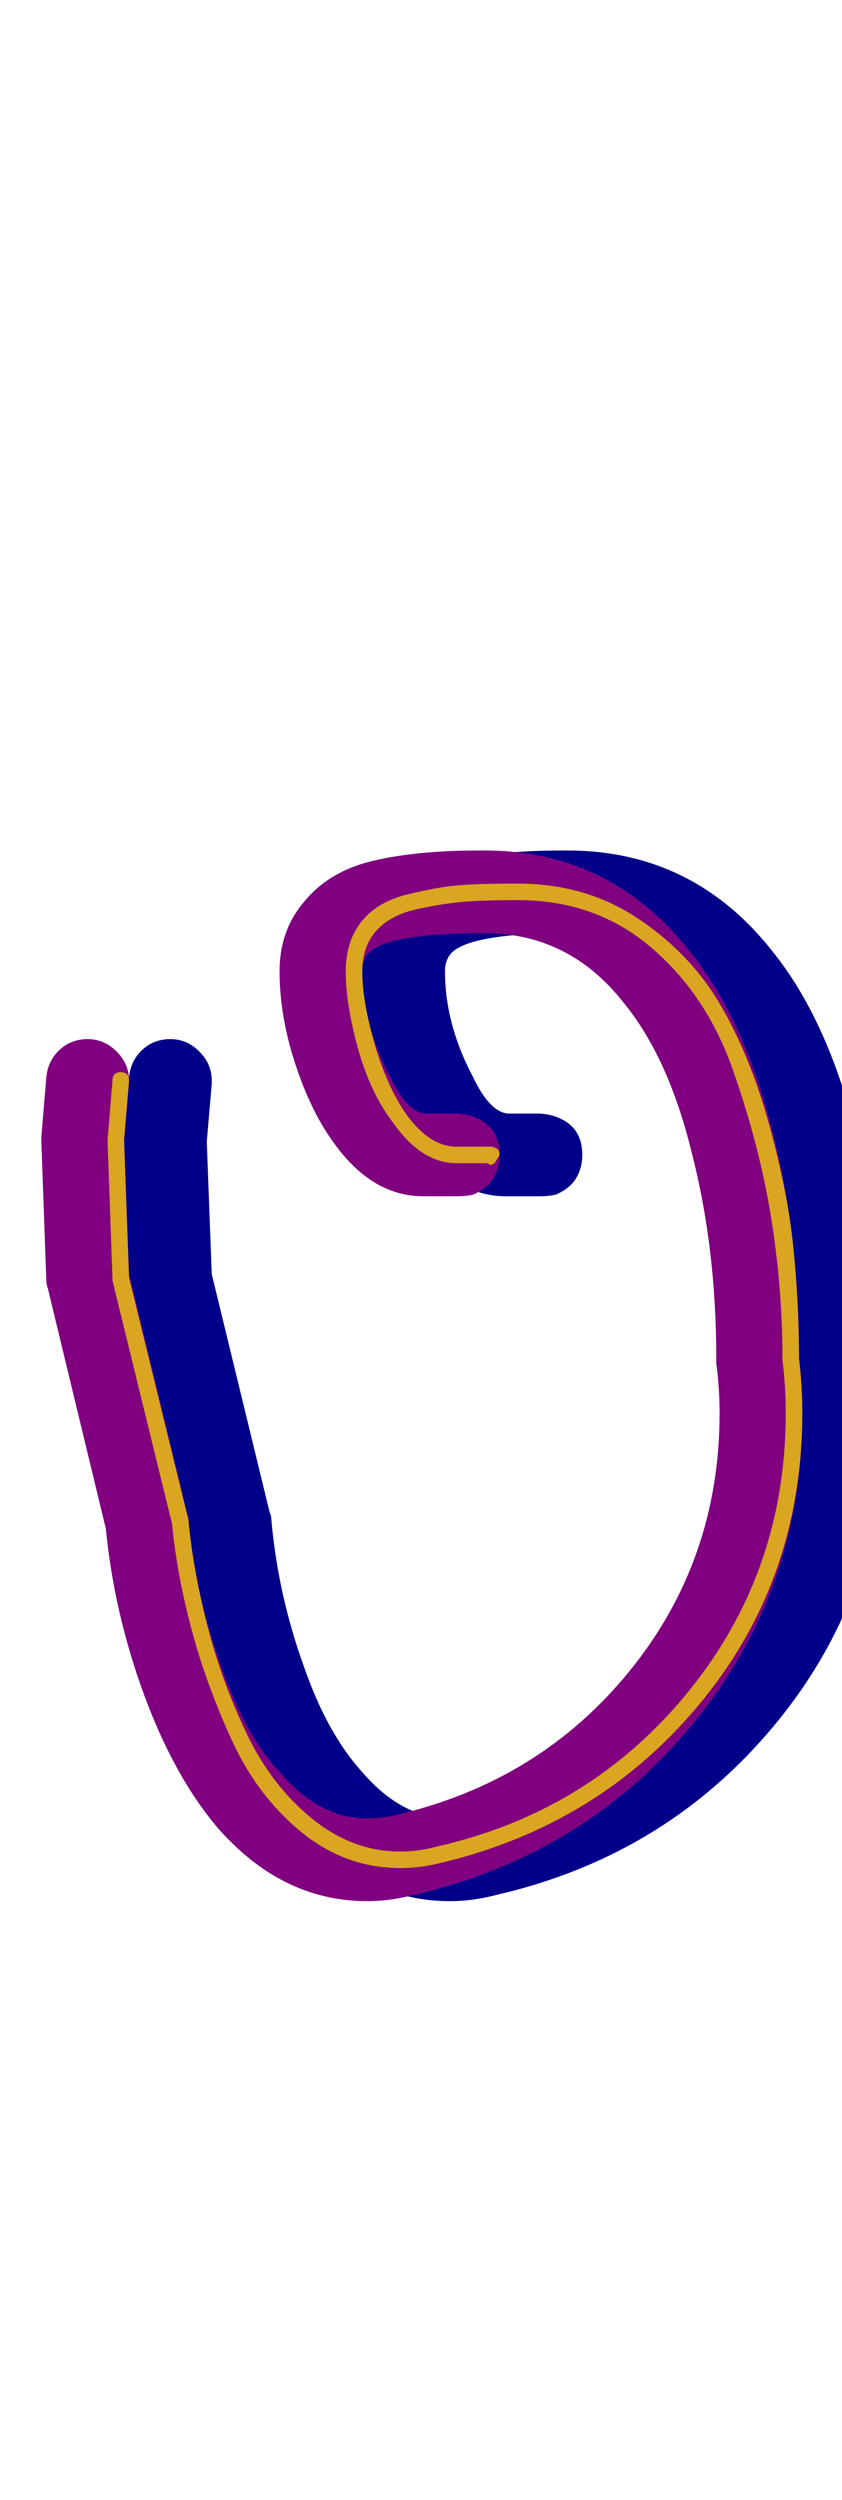 <svg xmlns="http://www.w3.org/2000/svg" id="glyph169" viewBox="0 0 509 1511">
  <defs/>
  <path fill="#000088" d="M325,723 Q322,723 315,723 Q308,723 306,723 Q275,723 252,691 Q238,672 228.5,643 Q219,614 219,587 Q219,563 233,546 Q248,527 274.5,520.5 Q301,514 340,514 Q340,514 341,514 Q342,514 343,514 Q419,514 467,575 Q500,616 517,684 Q533,747 533,820 Q535,837 535,854 Q535,961 469.5,1041 Q404,1121 301,1145 Q286,1149 272,1149 Q220,1149 181,1104 Q155,1073 137,1024 Q119,975 114,924 L79,779 Q78,776 78,774 L75,690 Q75,689 75,689 Q75,688 75,687 L78,651 Q79,641 86,634.5 Q93,628 103,628 Q113,628 120.5,635.5 Q128,643 128,653 Q128,654 128,655 L125,690 L128,770 L163,914 Q164,916 164,918 Q168,964 184,1008 Q198,1048 219,1071 Q243,1099 272,1099 Q280,1099 289,1097 Q376,1077 430.5,1010 Q485,943 485,854 Q485,839 483,824 Q483,822 483,821 Q483,754 468,696 Q454,639 427,606 Q394,564 343,564 Q282,564 272,577 Q269,581 269,587 Q269,619 286,651 Q296,672 307,673 Q309,673 314,673 Q319,673 321,673 Q323,673 325,673 Q329,673 333,674 Q352,679 352,698 Q352,707 347,714 Q343,719 336,722 Q332,723 325,723 Z"/>
  <path fill="#800080" d="M275,723 Q272,723 265,723 Q258,723 256,723 Q225,723 202,691 Q188,672 178.5,643 Q169,614 169,587 Q169,563 183,546 Q198,527 224.5,520.5 Q251,514 290,514 Q290,514 291,514 Q292,514 293,514 Q369,514 417,575 Q450,616 467,684 Q483,747 483,820 Q485,837 485,854 Q485,961 419.5,1041 Q354,1121 251,1145 Q236,1149 222,1149 Q170,1149 131,1104 Q105,1073 87,1024 Q69,975 64,924 L29,779 Q28,776 28,774 L25,690 Q25,689 25,689 Q25,688 25,687 L28,651 Q29,641 36,634.5 Q43,628 53,628 Q63,628 70.5,635.5 Q78,643 78,653 Q78,654 78,655 L75,690 L78,770 L113,914 Q114,916 114,918 Q118,964 134,1008 Q148,1048 169,1071 Q193,1099 222,1099 Q230,1099 239,1097 Q326,1077 380.5,1010 Q435,943 435,854 Q435,839 433,824 Q433,822 433,821 Q433,754 418,696 Q404,639 377,606 Q344,564 293,564 Q232,564 222,577 Q219,581 219,587 Q219,619 236,651 Q246,672 257,673 Q259,673 264,673 Q269,673 271,673 Q273,673 275,673 Q279,673 283,674 Q302,679 302,698 Q302,707 297,714 Q293,719 286,722 Q282,723 275,723 Z"/>
  <path fill="#daa520" d="M295,703 Q292,703 277,703 Q277,703 276,703 Q255,703 238,679 Q224,661 216.5,634 Q209,607 209,587 Q209,569 218.5,557 Q228,545 246.5,540.5 Q265,536 277.5,535 Q290,534 310,534 Q310,534 311,534 Q312,534 313,534 Q354,534 385.5,555 Q417,576 435,606.5 Q453,637 464.5,678 Q476,719 479.5,753 Q483,787 483,821 Q485,837 485,854 Q485,954 424,1028.5 Q363,1103 266,1126 Q254,1129 242,1129 Q209,1129 182.5,1107.5 Q156,1086 140.5,1052.5 Q125,1019 116,985.5 Q107,952 104,921 L68,774 Q68,774 68,773 L65,689 L68,653 Q68,648 73,648 Q78,648 78,653 L75,689 L78,772 L114,919 Q114,919 114,920 Q117,950 125.5,983 Q134,1016 149,1047.5 Q164,1079 188.5,1099 Q213,1119 242,1119 Q253,1119 264,1116 Q357,1095 416,1022.5 Q475,950 475,854 Q475,838 473,822 Q473,821 473,821 Q473,778 466,735 Q459,692 443,646.5 Q427,601 393.5,572.5 Q360,544 313,544 Q293,544 280.5,545 Q268,546 252,549.5 Q236,553 227.5,562.5 Q219,572 219,587 Q219,605 226.5,631 Q234,657 246,674 Q260,693 276,693 L277,693 Q279,693 285,693 Q291,693 293,693 Q294,693 295,693 Q295,693 296,693 Q296,693 297,693 Q298,693 300,694 Q302,695 302,698 L299,703 Q297,704 297,704 Q296,704 295.5,703.5 Q295,703 295,703 Z"/>
</svg>
